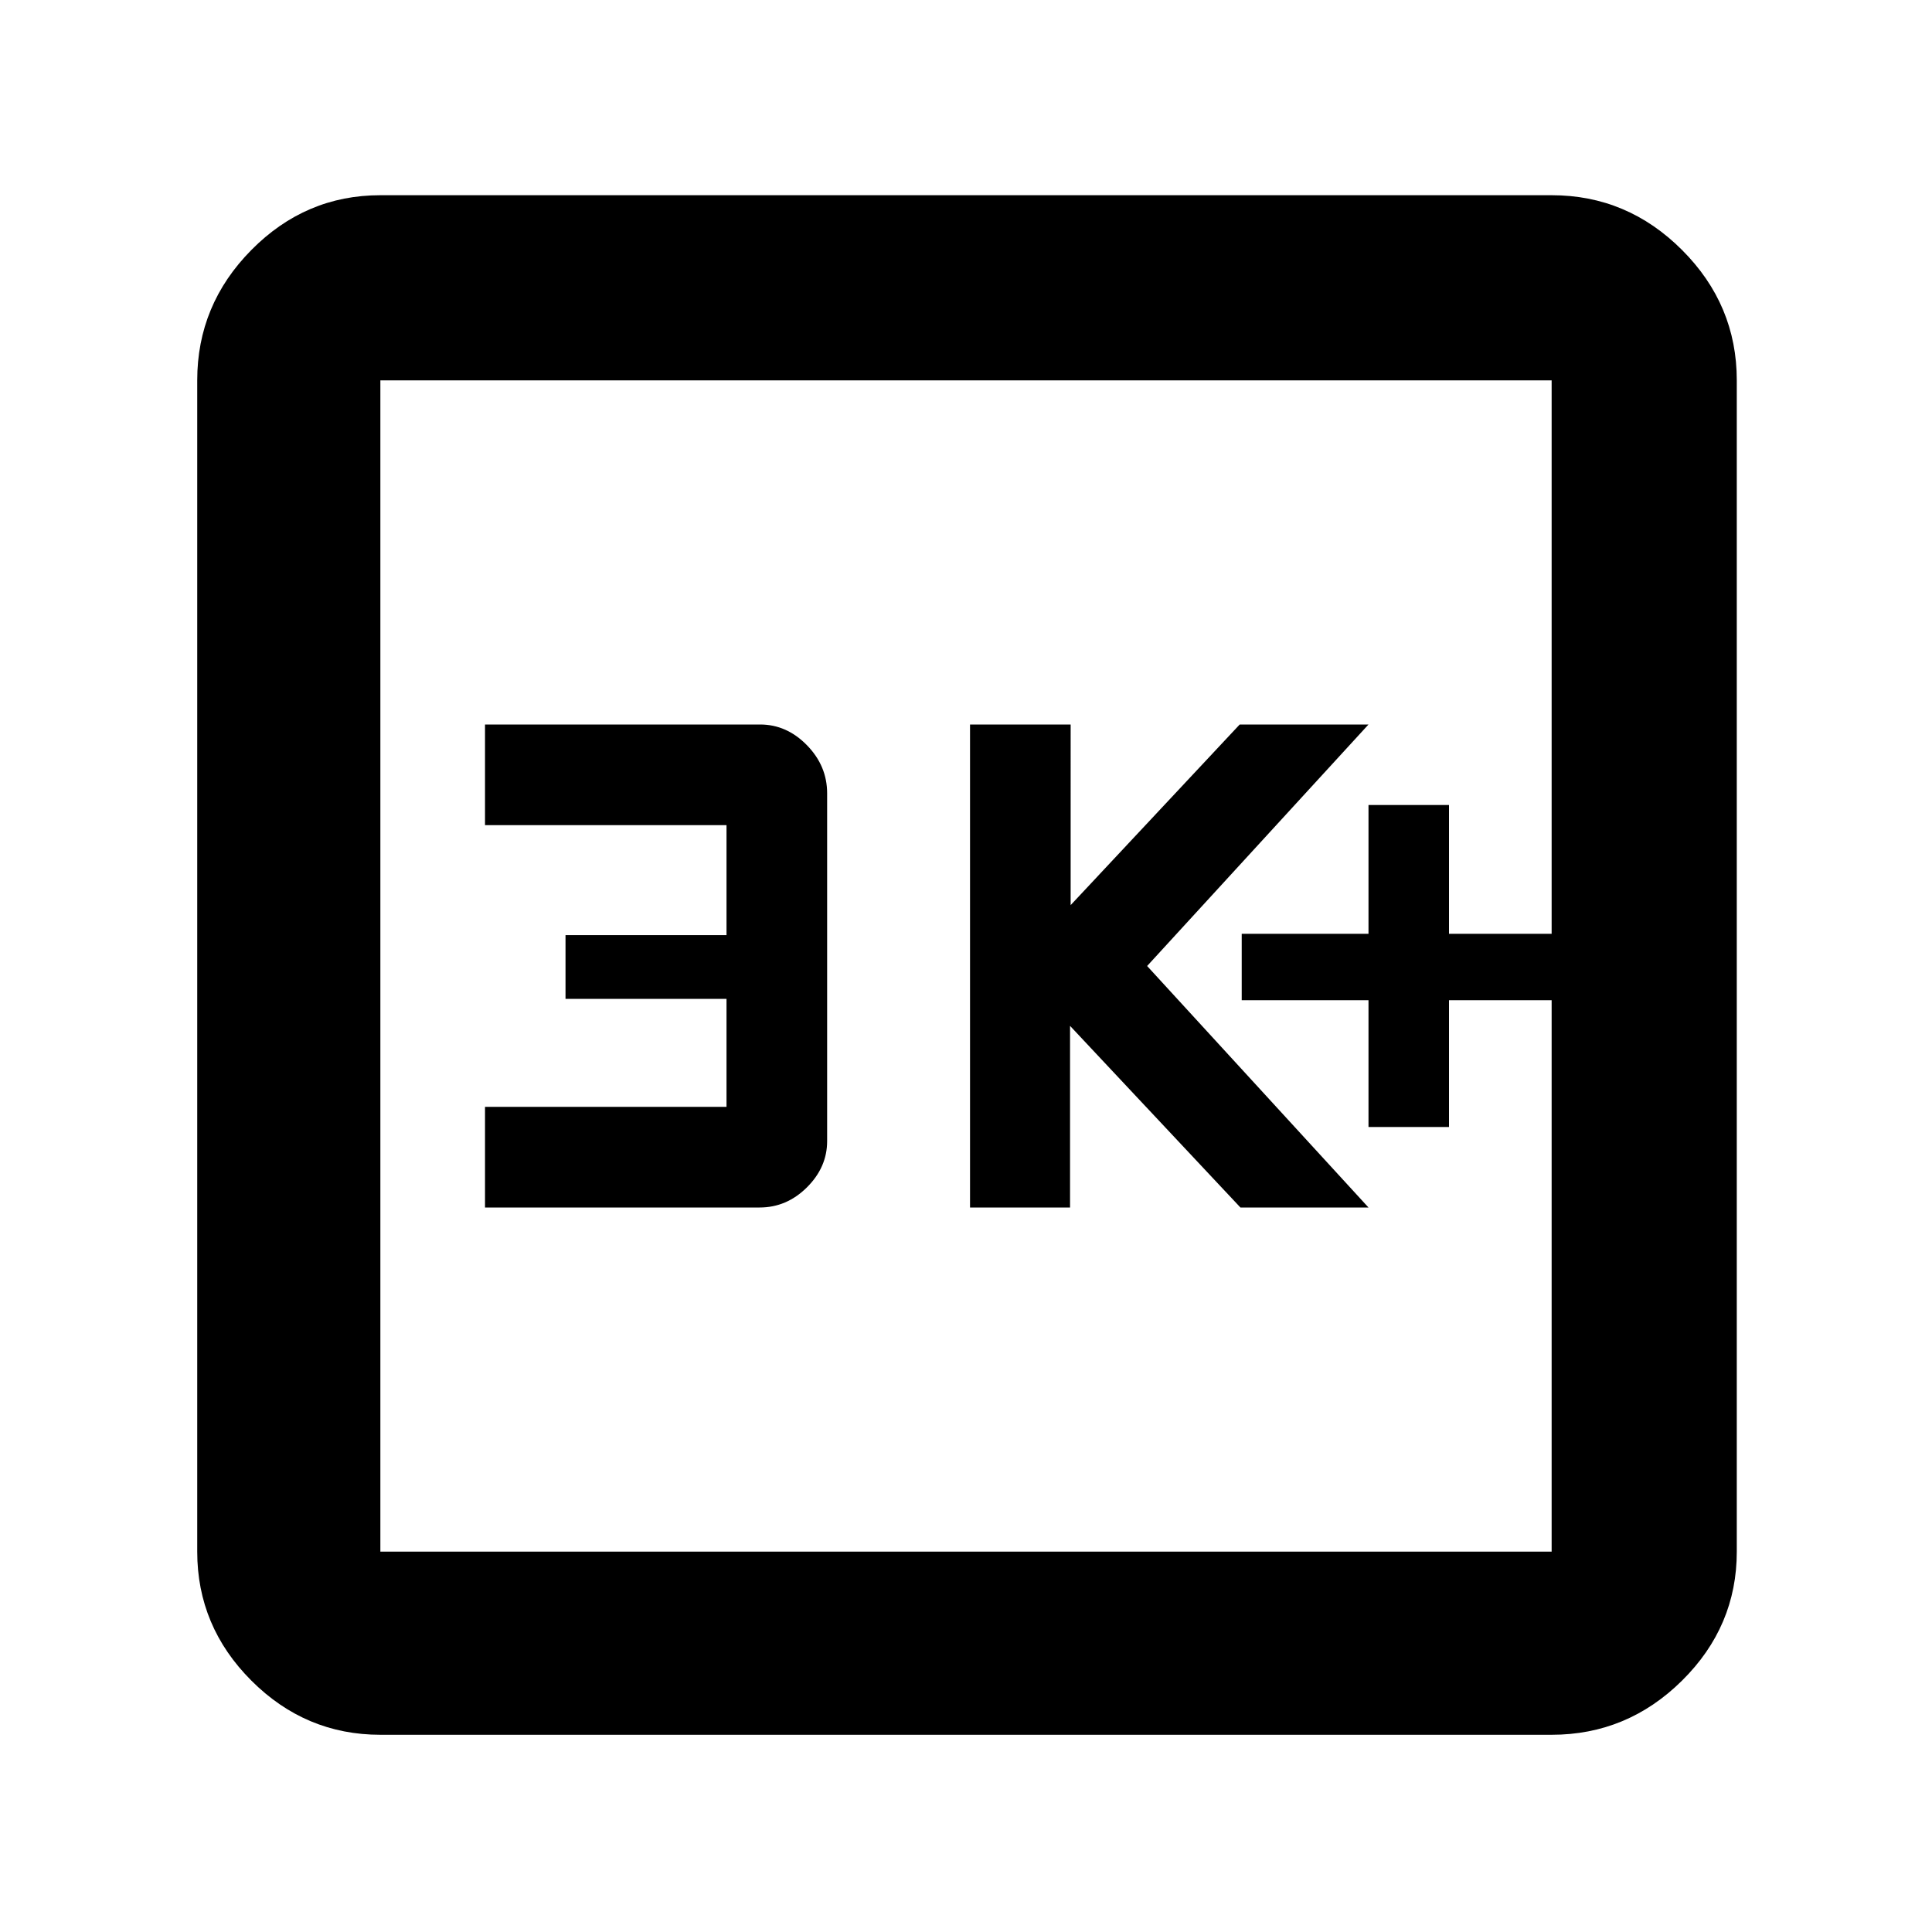 <svg xmlns="http://www.w3.org/2000/svg" height="48" viewBox="0 -960 960 960" width="48"><path d="M680-400h40v-63h51v-33h-51v-64h-40v64h-63v33h63v63Zm-198 40h49.7v-90.25L616.36-360H680L570-480l110-120h-64l-84 89.75V-600h-50v240Zm-241 0h136.45q13.42 0 23.49-9.99Q411-379.98 411-393v-172.78q0-13.67-10.05-23.94Q390.9-600 377.7-600H241v50h120v54.67h-80v31.66h80V-410H241v50ZM189-98q-37.18 0-64.09-26.91Q98-151.82 98-189v-582q0-37.59 26.91-64.79Q151.82-863 189-863h582q37.59 0 64.79 27.21Q863-808.59 863-771v582q0 37.18-27.21 64.09Q808.59-98 771-98H189Zm0-91h582v-582H189v582Zm0-582v582-582Z"/></svg>